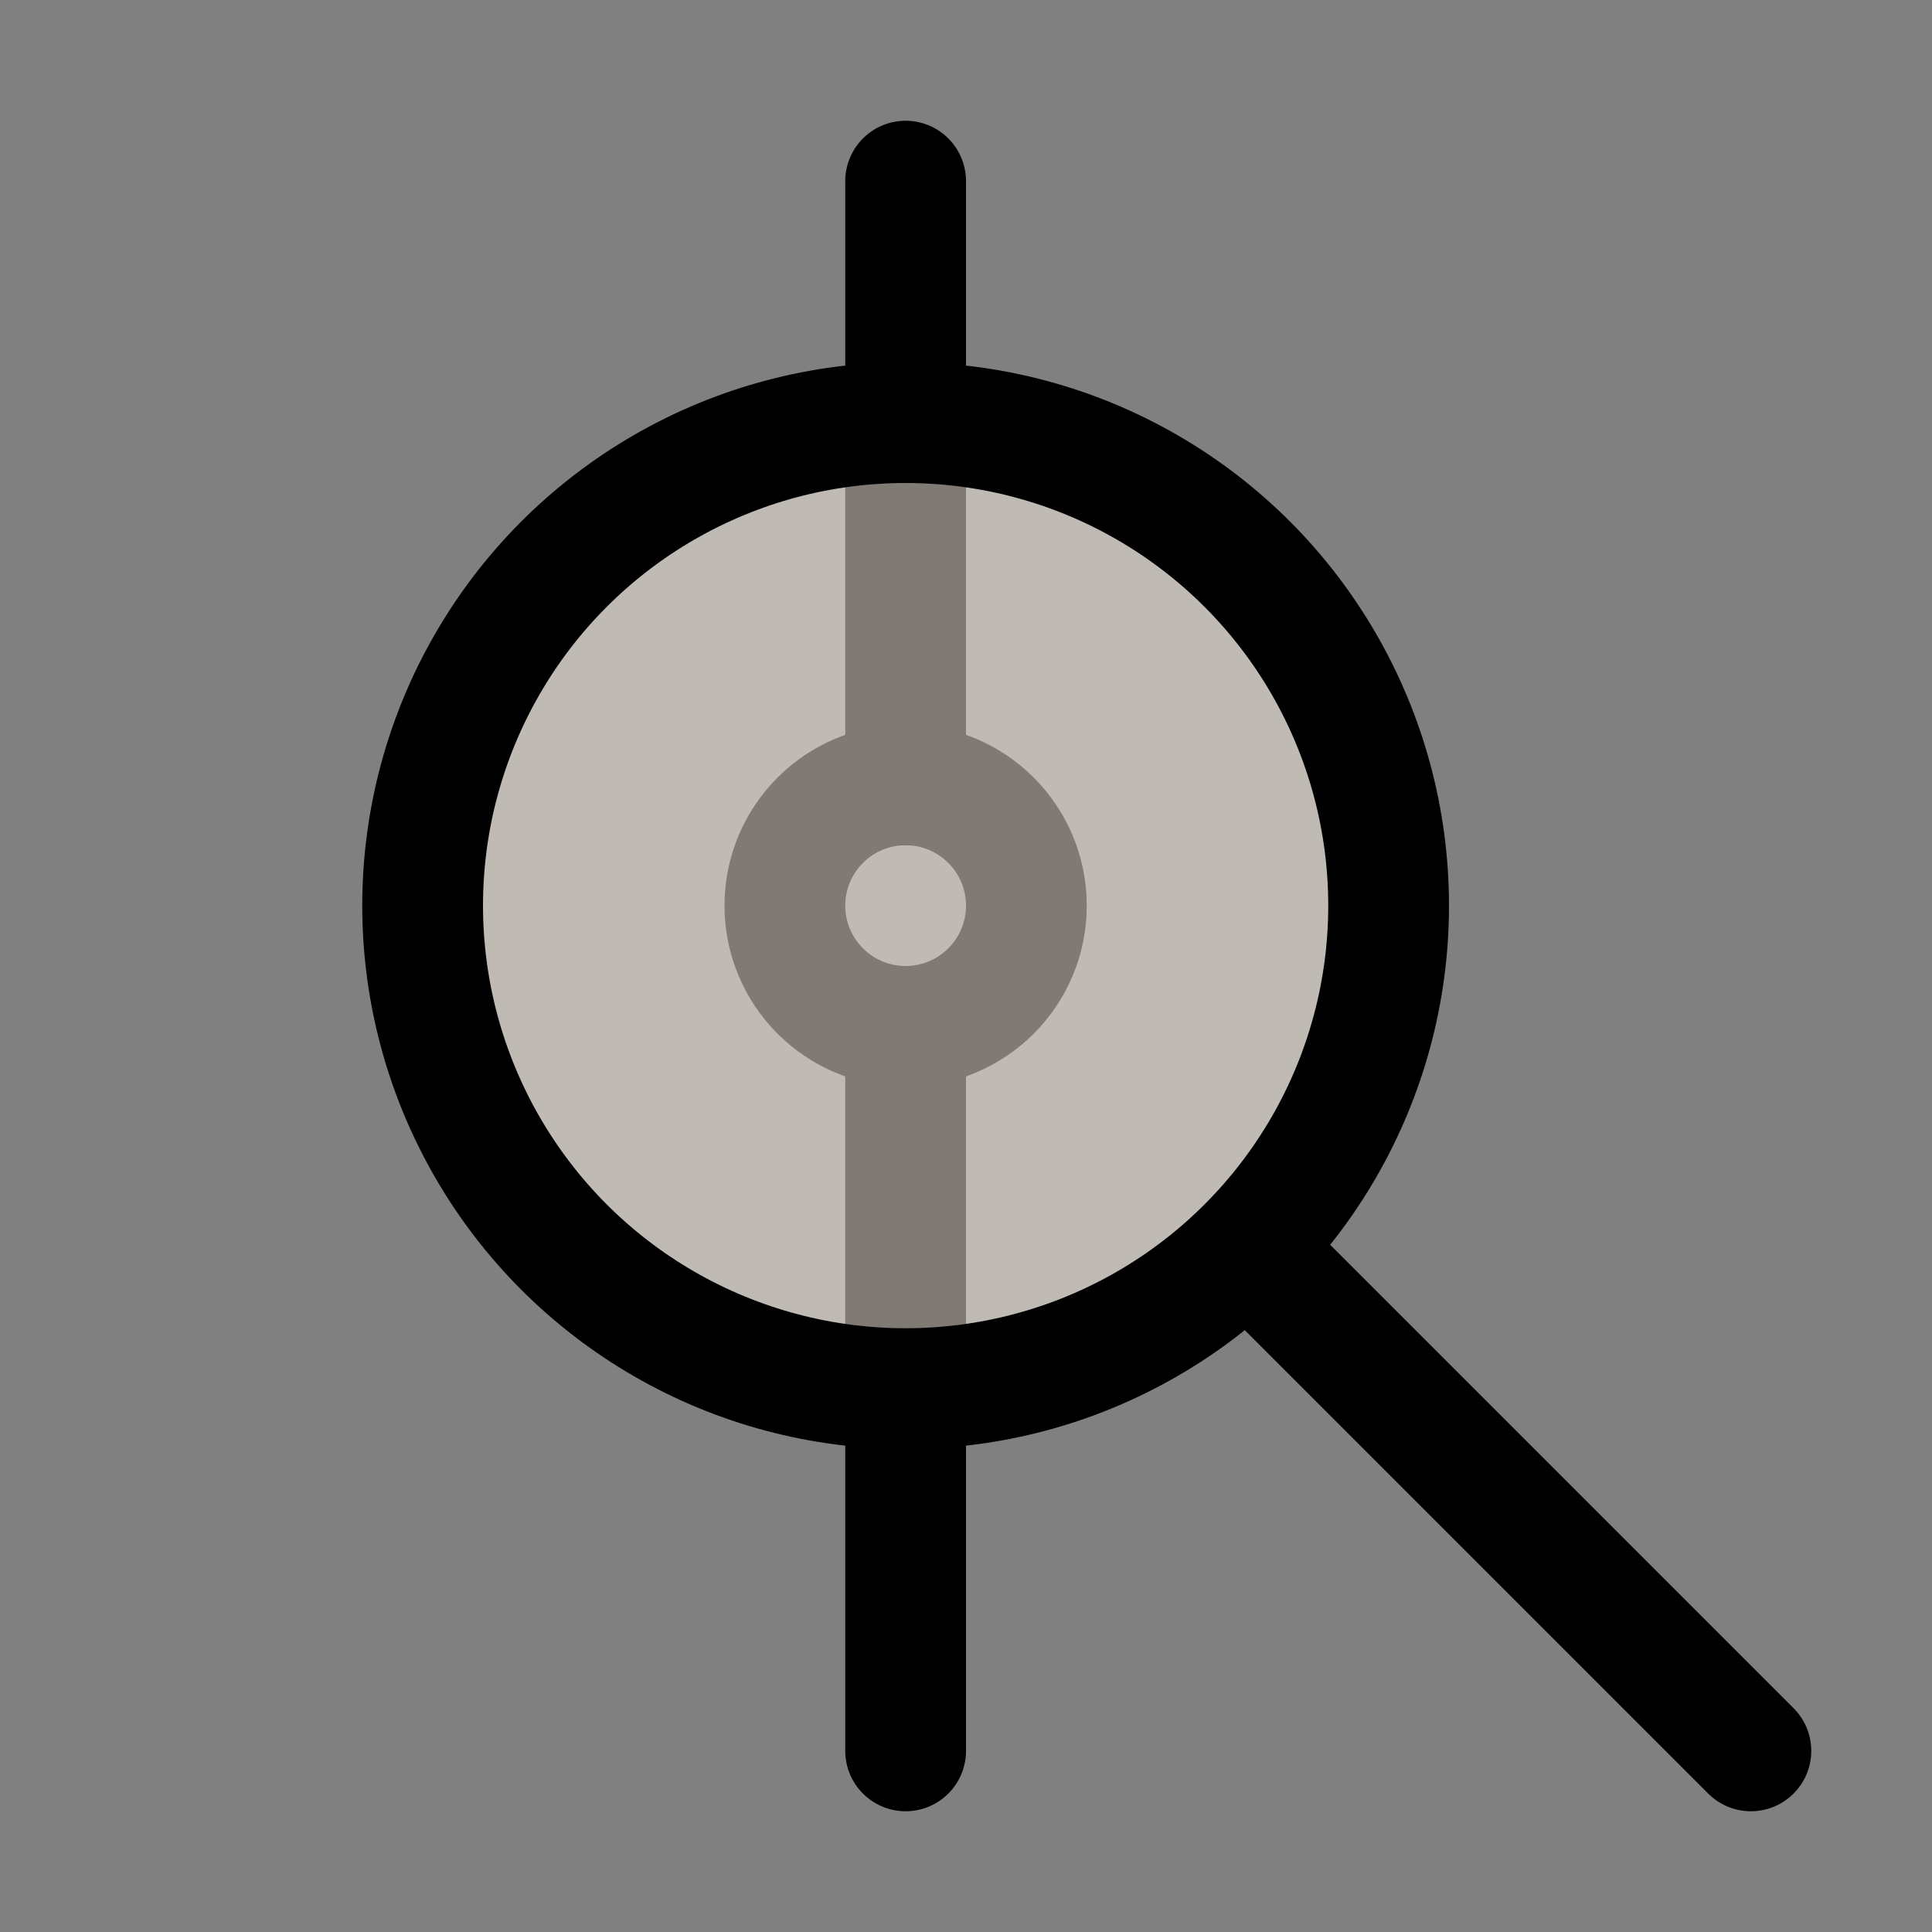 <?xml version="1.0" encoding="UTF-8" standalone="no"?>
<svg
   height="16"
   width="16"
   version="1.1"
   id="svg5"
   sodipodi:docname="vcs-checkout.svg"
   inkscape:version="1.1.2 (0a00cf5339, 2022-02-04, custom)"
   xmlns:inkscape="http://www.inkscape.org/namespaces/inkscape"
   xmlns:sodipodi="http://sodipodi.sourceforge.net/DTD/sodipodi-0.dtd"
   xmlns="http://www.w3.org/2000/svg"
   xmlns:svg="http://www.w3.org/2000/svg"
   xmlns:rdf="http://www.w3.org/1999/02/22-rdf-syntax-ns#"
   xmlns:cc="http://creativecommons.org/ns#"
   xmlns:dc="http://purl.org/dc/elements/1.1/">
  <rect width="100%" height="100%" fill="#808080" stroke="none"/>
  <defs
     id="defs7" />
  <sodipodi:namedview
     id="namedview1"
     showgrid="true"
     inkscape:zoom="59"
     inkscape:cx="11.669492"
     inkscape:cy="9.4745763"
     inkscape:window-width="2560"
     inkscape:window-height="1403"
     inkscape:window-x="0"
     inkscape:window-y="0"
     inkscape:window-maximized="1"
     inkscape:current-layer="svg5"
     pagecolor="#505050"
     bordercolor="#eeeeee"
     borderopacity="1"
     inkscape:pageshadow="0"
     inkscape:pageopacity="0"
     inkscape:pagecheckerboard="0">
    <inkscape:grid
       type="xygrid"
       id="grid1px"
       empspacing="4" />
    <inkscape:grid
       type="xygrid"
       id="grid1pxdot"
       empspacing="1"
       dotted="true"
       originy="0.5"
       originx="0.5" />
  </sodipodi:namedview>
  <path
     style="fill:none;fill-opacity:1;stroke:#000000;stroke-width:1px;stroke-linecap:round;stroke-linejoin:miter;stroke-opacity:1"
     d="m 7.5,8.5 v 6"
     id="path833"
     inkscape:connector-curvature="0"
     sodipodi:nodetypes="cc" />
  <circle
     style="fill:none;stroke:#000000;stroke-linecap:round;stroke-linejoin:round;stop-color:#000000"
     id="path1008"
     cx="7.5"
     cy="7.5"
     r="1" />
  <path
     style="fill:none;stroke:#000000;stroke-width:1px;stroke-linecap:round;stroke-linejoin:round;stroke-opacity:1"
     d="m 7.5,6.5 v -5"
     id="path1282"
     sodipodi:nodetypes="cc" />
  <circle
     style="fill:#fff5eb;fill-opacity:0.5;stroke:#000000;stroke-linecap:round;stroke-linejoin:round;stop-color:#000000"
     id="path1185"
     cx="7.5"
     cy="7.5"
     r="4" />
  <path
     style="fill:none;stroke:#000000;stroke-width:1px;stroke-linecap:round;stroke-linejoin:round;stroke-opacity:1"
     d="m 10.5,10.5 4,4"
     id="path1220" />
</svg>
